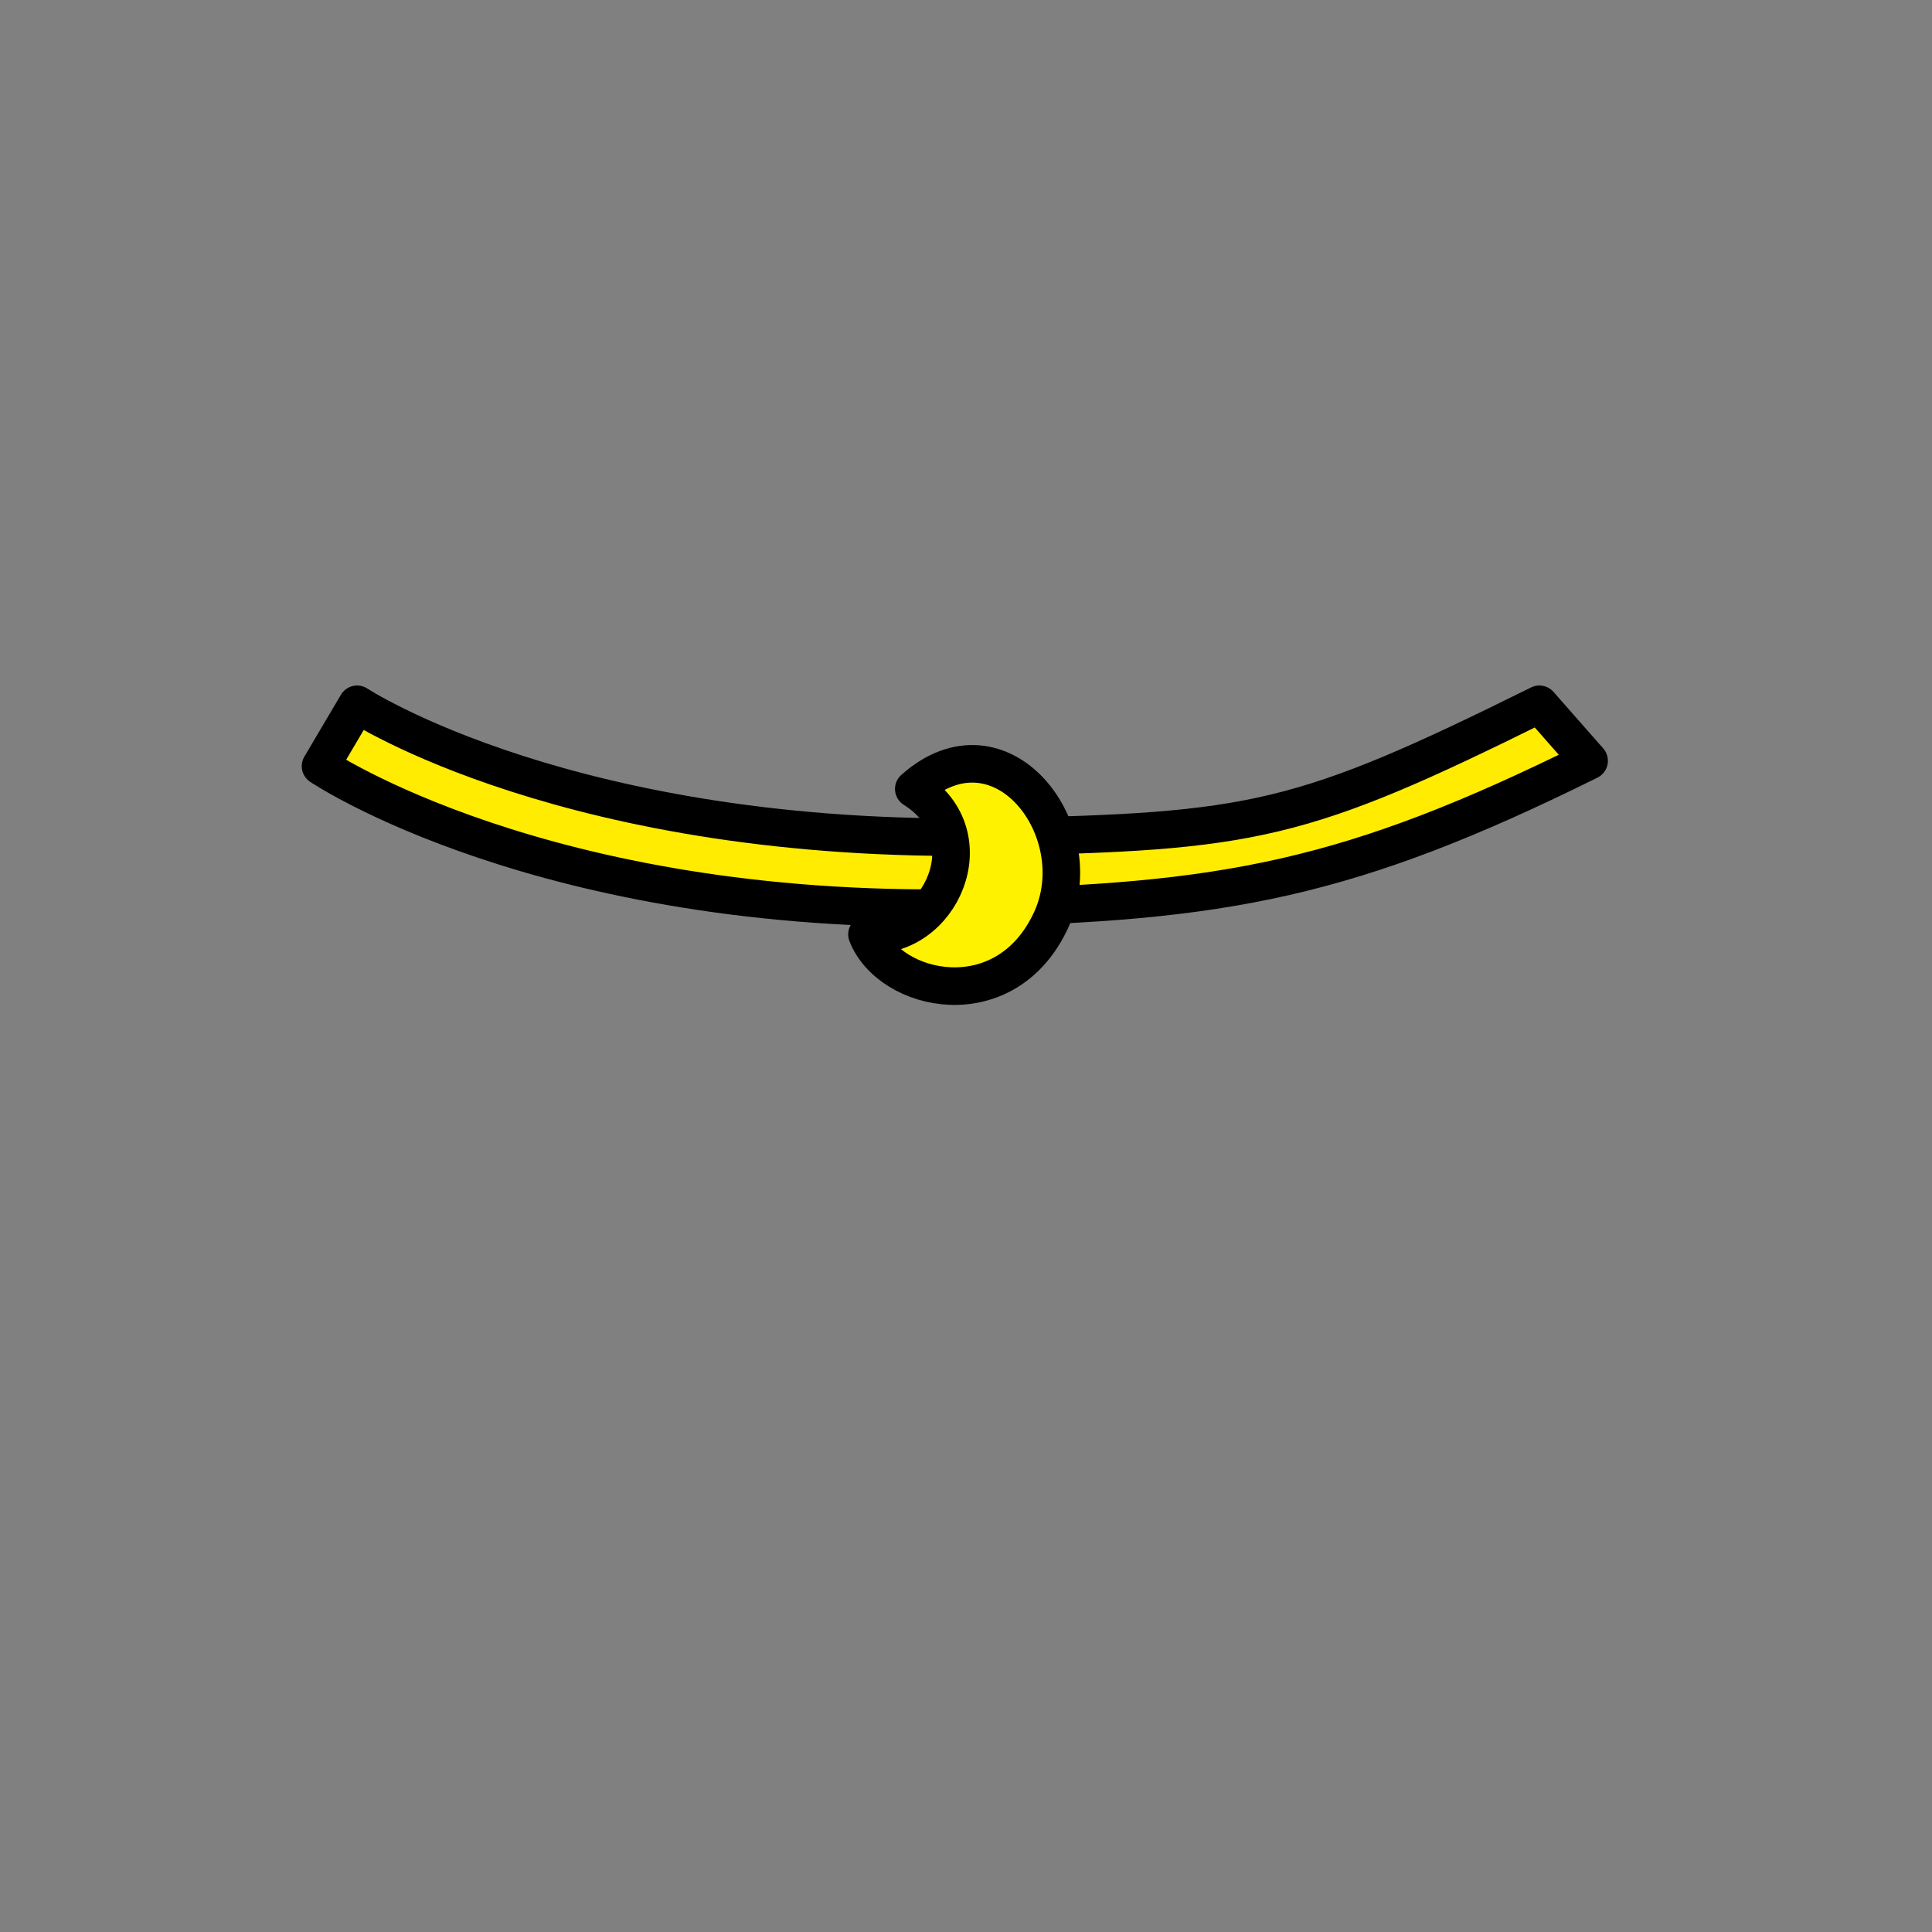 <?xml version="1.0" encoding="utf-8"?>
<!-- Generator: Adobe Illustrator 15.1.0, SVG Export Plug-In . SVG Version: 6.00 Build 0)  -->
<!DOCTYPE svg PUBLIC "-//W3C//DTD SVG 1.1//EN" "http://www.w3.org/Graphics/SVG/1.1/DTD/svg11.dtd">
<svg version="1.1" id="Layer_1" xmlns="http://www.w3.org/2000/svg" xmlns:xlink="http://www.w3.org/1999/xlink" x="0px" y="0px"
	 width="360px" height="360px" viewBox="360 38 360 360" enable-background="new 360 38 360 360" xml:space="preserve">
<rect x="360" y="38" width="360" height="360" fill="#808080" stroke="none"/>
<g id="ciuszki">
	
		<path fill="#FFEC00" stroke="#000000" stroke-width="7" stroke-linecap="round" stroke-linejoin="round" stroke-miterlimit="10" d="
		M646.843,169.234c-44.356,21.983-53.281,23.787-101.874,24.704c-78.641,1.484-118.429-24.704-118.429-24.704l-6.813,11.532
		c0,0,41.291,27.884,119.931,26.4c48.592-0.917,72.092-5.417,116.45-27.4L646.843,169.234z"/>
	
		<path fill="#FFF200" stroke="#000000" stroke-width="7" stroke-linecap="round" stroke-linejoin="round" stroke-miterlimit="10" d="
		M530.271,185.006c13.813,8.622,4.987,28.306-8.724,27.098c4.261,10.935,25.879,15.659,34.328-2.704
		C563.536,192.749,546.539,170.532,530.271,185.006z"/>
</g>
</svg>
